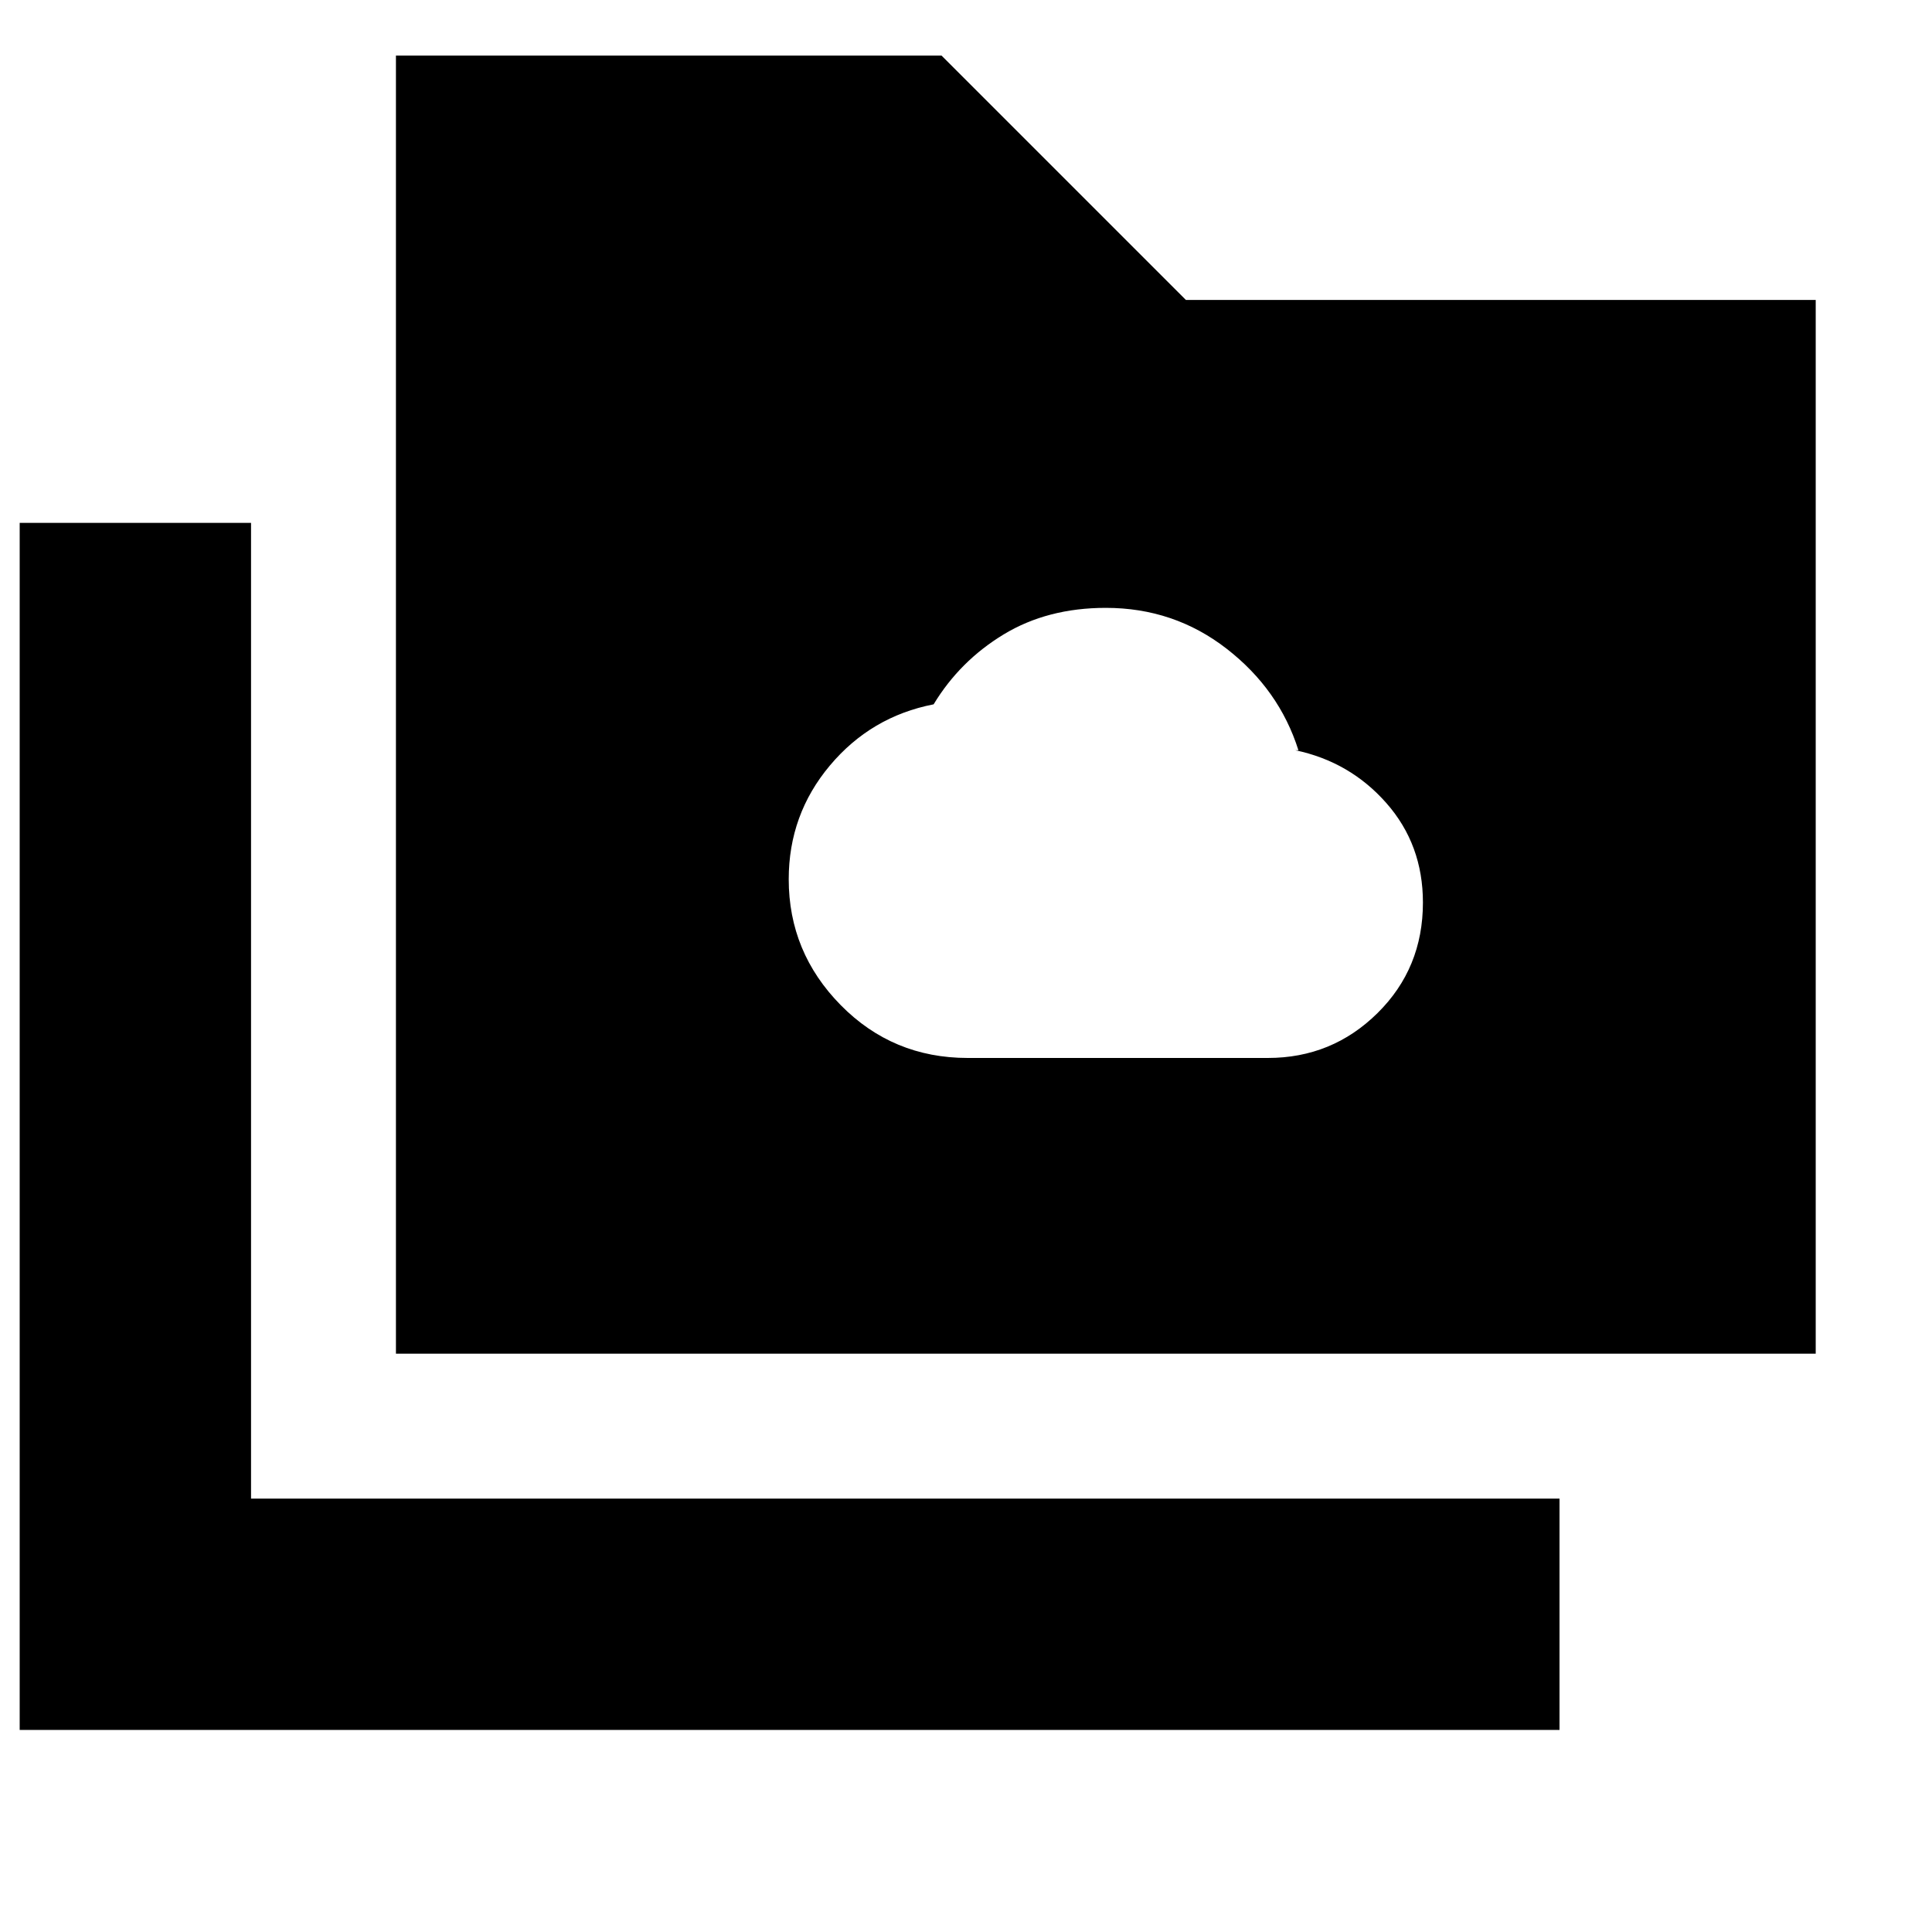 <svg xmlns="http://www.w3.org/2000/svg" height="20" viewBox="0 96 960 960" width="20"><path d="M480.87 621.695h149.132q31.907 0 54.474-22.291 22.568-22.291 22.568-54.927 0-28.79-18.137-49.395-18.136-20.605-45.298-26.3h1.565q-9.521-30.155-35.684-50.447-26.162-20.292-60.011-20.292-29 0-50.767 13.194-21.766 13.195-34.799 34.74-31.114 6.053-51.557 30.417-20.443 24.365-20.443 56.506 0 36.299 25.848 62.547 25.848 26.248 63.109 26.248ZM9.782 955.609V355.826H124.74v484.826h650.173v114.957H9.783ZM196.74 768.652V123.608h271.087l121.435 121.435h312.956v523.609H196.74Z"/></svg>